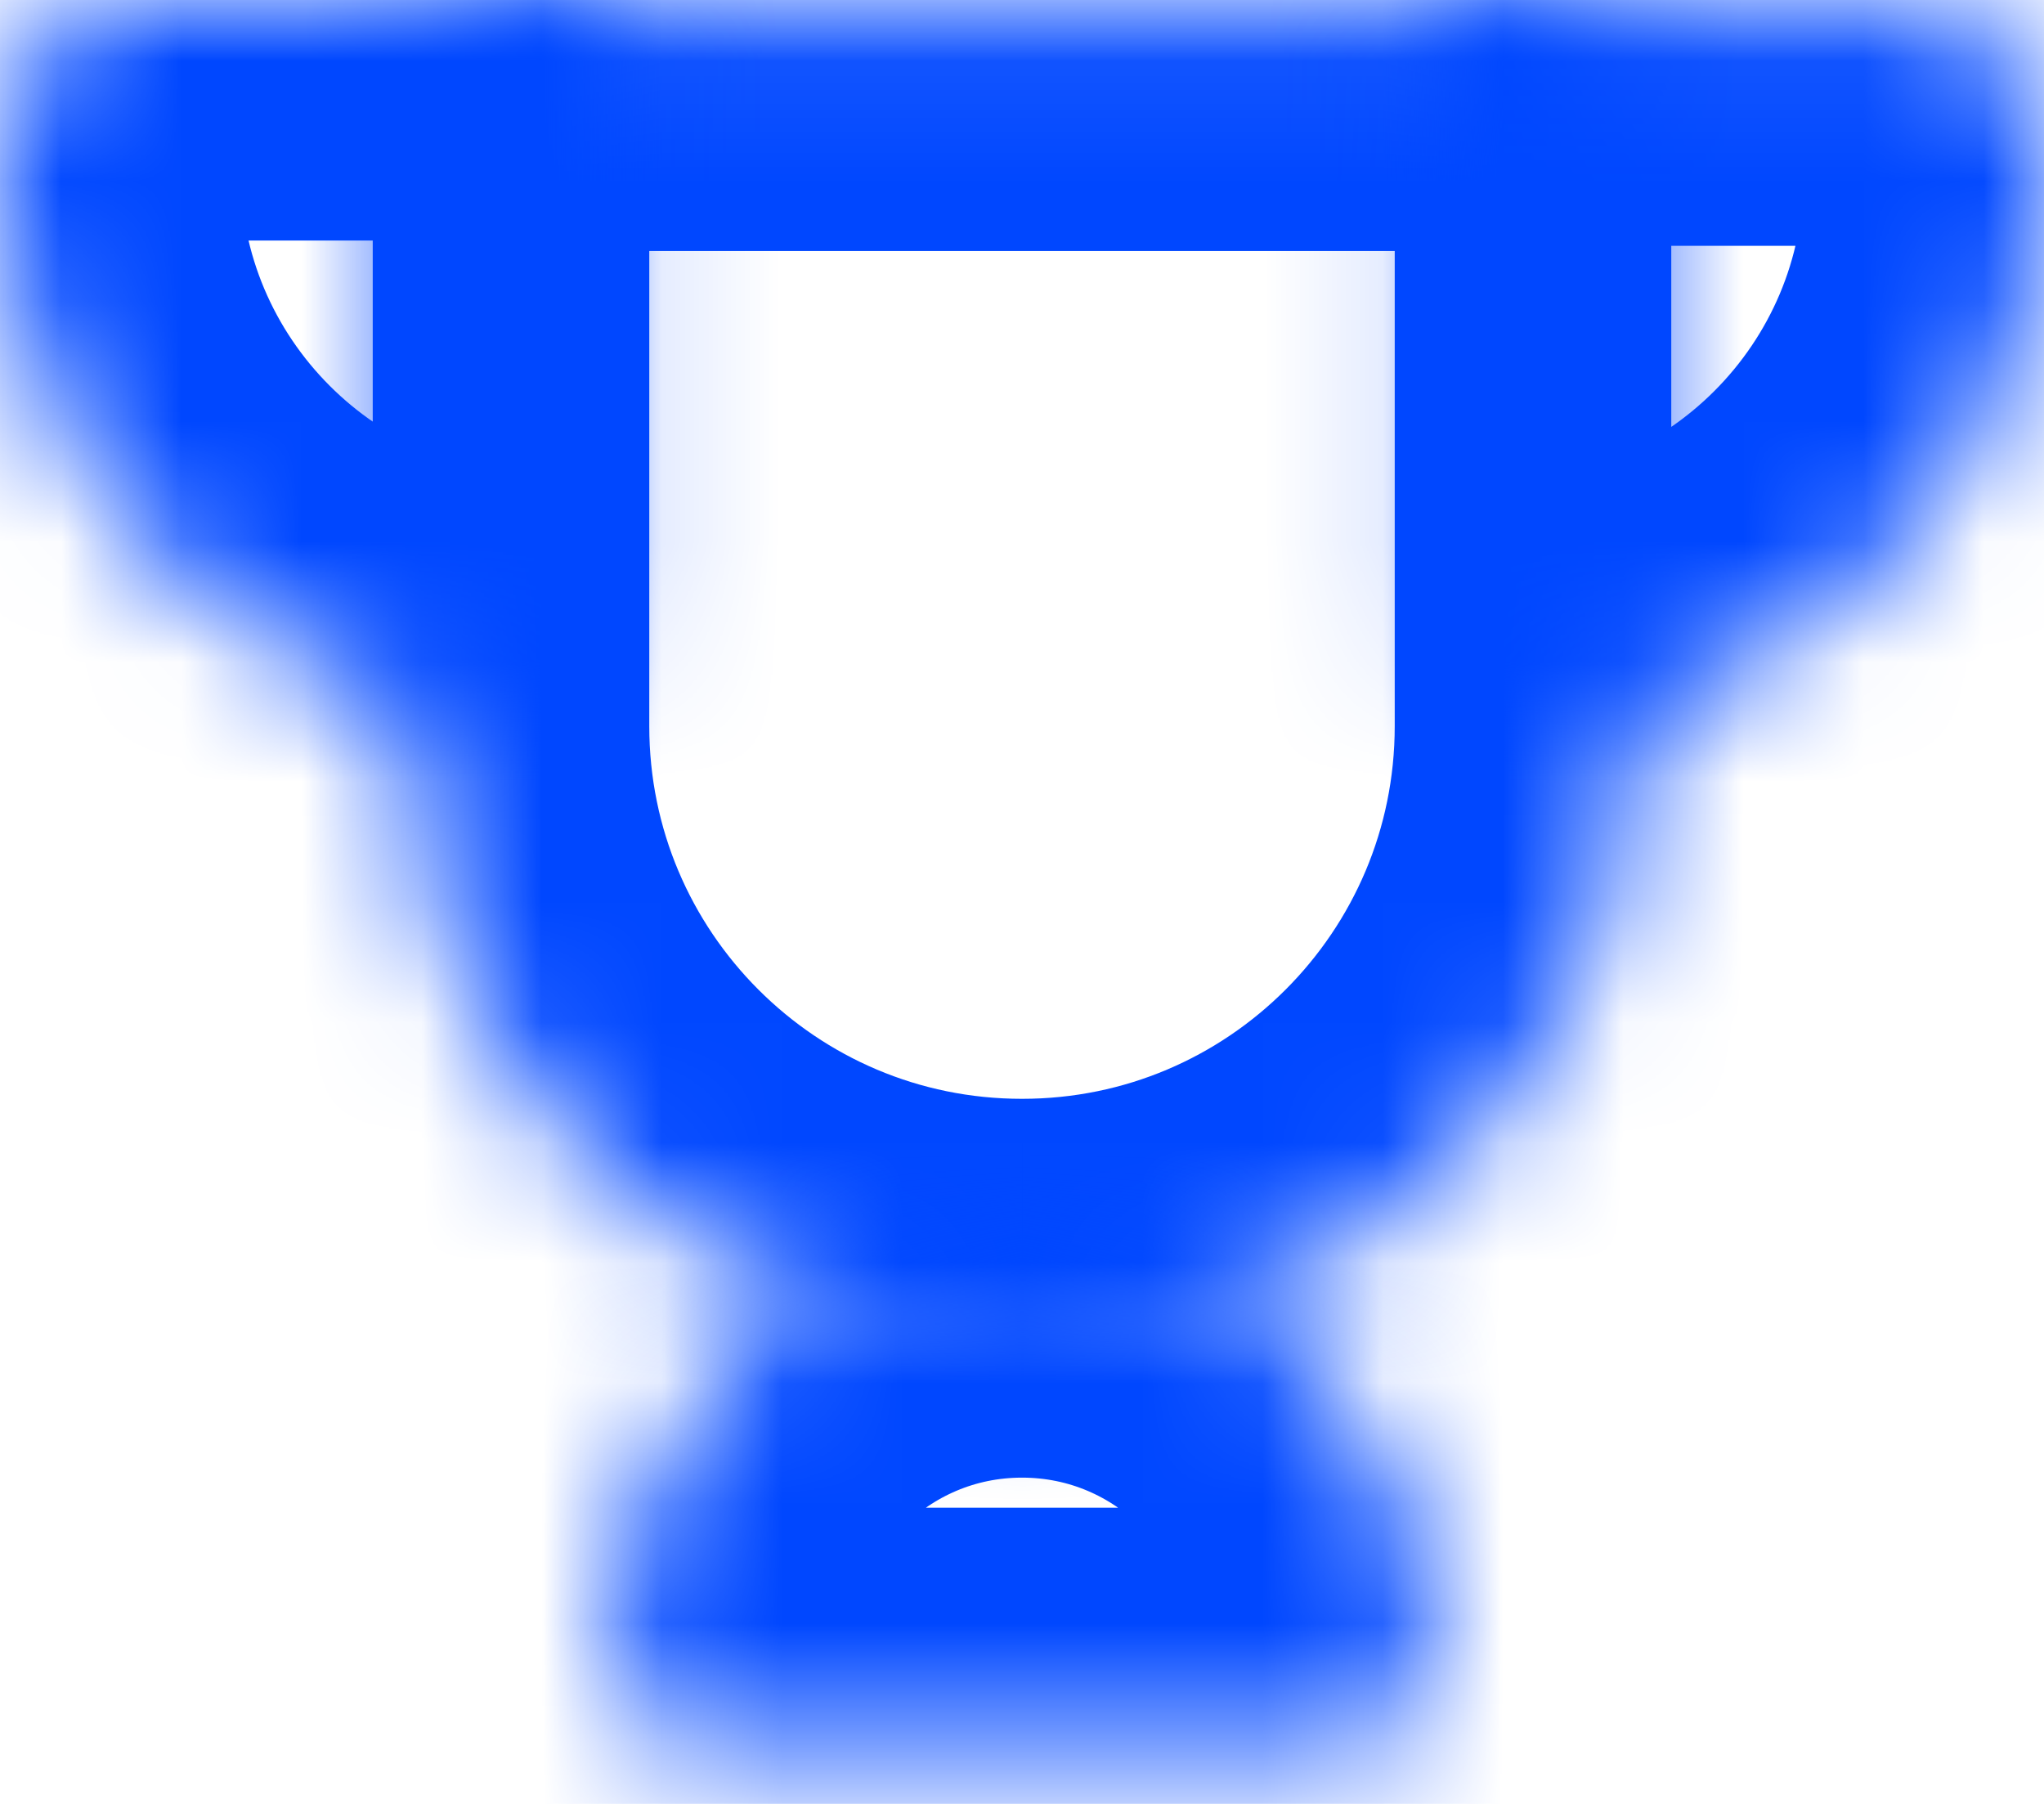<svg width="17" height="15" viewBox="0 0 17 15" fill="none" xmlns="http://www.w3.org/2000/svg">
<mask id="path-1-inside-1_0_685" fill="white">
<path d="M3.4 1.087C3.4 0.535 3.848 0.087 4.4 0.087H12.6C13.152 0.087 13.6 0.535 13.6 1.087V6.037C13.6 8.854 11.317 11.137 8.5 11.137C5.683 11.137 3.4 8.854 3.4 6.037V1.087Z"/>
</mask>
<path d="M3.4 1.087C3.4 0.535 3.848 0.087 4.4 0.087H12.6C13.152 0.087 13.6 0.535 13.6 1.087V6.037C13.6 8.854 11.317 11.137 8.5 11.137C5.683 11.137 3.4 8.854 3.4 6.037V1.087Z" stroke="#0047FF" stroke-width="4" mask="url(#path-1-inside-1_0_685)"/>
<mask id="path-2-inside-2_0_685" fill="white">
<path d="M11.9 13.829C11.9 14.22 11.583 14.537 11.192 14.537L5.808 14.537C5.417 14.537 5.1 14.22 5.1 13.829L5.1 13.687C5.1 11.809 6.622 10.287 8.5 10.287C10.378 10.287 11.9 11.809 11.9 13.687L11.9 13.829Z"/>
</mask>
<path d="M11.9 13.829C11.9 14.22 11.583 14.537 11.192 14.537L5.808 14.537C5.417 14.537 5.1 14.22 5.1 13.829L5.1 13.687C5.1 11.809 6.622 10.287 8.5 10.287C10.378 10.287 11.9 11.809 11.9 13.687L11.9 13.829Z" stroke="#0047FF" stroke-width="4" mask="url(#path-2-inside-2_0_685)"/>
<mask id="path-3-inside-3_0_685" fill="white">
<path d="M12.467 5.994C12.154 5.994 11.9 5.74 11.9 5.427L11.9 0.044L15.81 0.044C16.467 0.044 17 0.576 17 1.234L17 1.46C17 3.964 14.97 5.994 12.467 5.994Z"/>
</mask>
<path d="M12.467 5.994C12.154 5.994 11.9 5.74 11.9 5.427L11.9 0.044L15.81 0.044C16.467 0.044 17 0.576 17 1.234L17 1.46C17 3.964 14.97 5.994 12.467 5.994Z" stroke="#0047FF" stroke-width="4" mask="url(#path-3-inside-3_0_685)"/>
<mask id="path-4-inside-4_0_685" fill="white">
<path d="M4.533 5.95C4.846 5.95 5.1 5.696 5.1 5.383L5.1 1.23978e-05L1.19 1.22748e-05C0.533 1.22542e-05 9.7604e-05 0.533 9.75641e-05 1.19L9.75503e-05 1.417C9.73981e-05 3.92 2.03 5.95 4.533 5.95Z"/>
</mask>
<path d="M4.533 5.95C4.846 5.95 5.1 5.696 5.1 5.383L5.1 1.23978e-05L1.19 1.22748e-05C0.533 1.22542e-05 9.7604e-05 0.533 9.75641e-05 1.19L9.75503e-05 1.417C9.73981e-05 3.92 2.03 5.95 4.533 5.95Z" stroke="#0047FF" stroke-width="4" mask="url(#path-4-inside-4_0_685)"/>
</svg>
